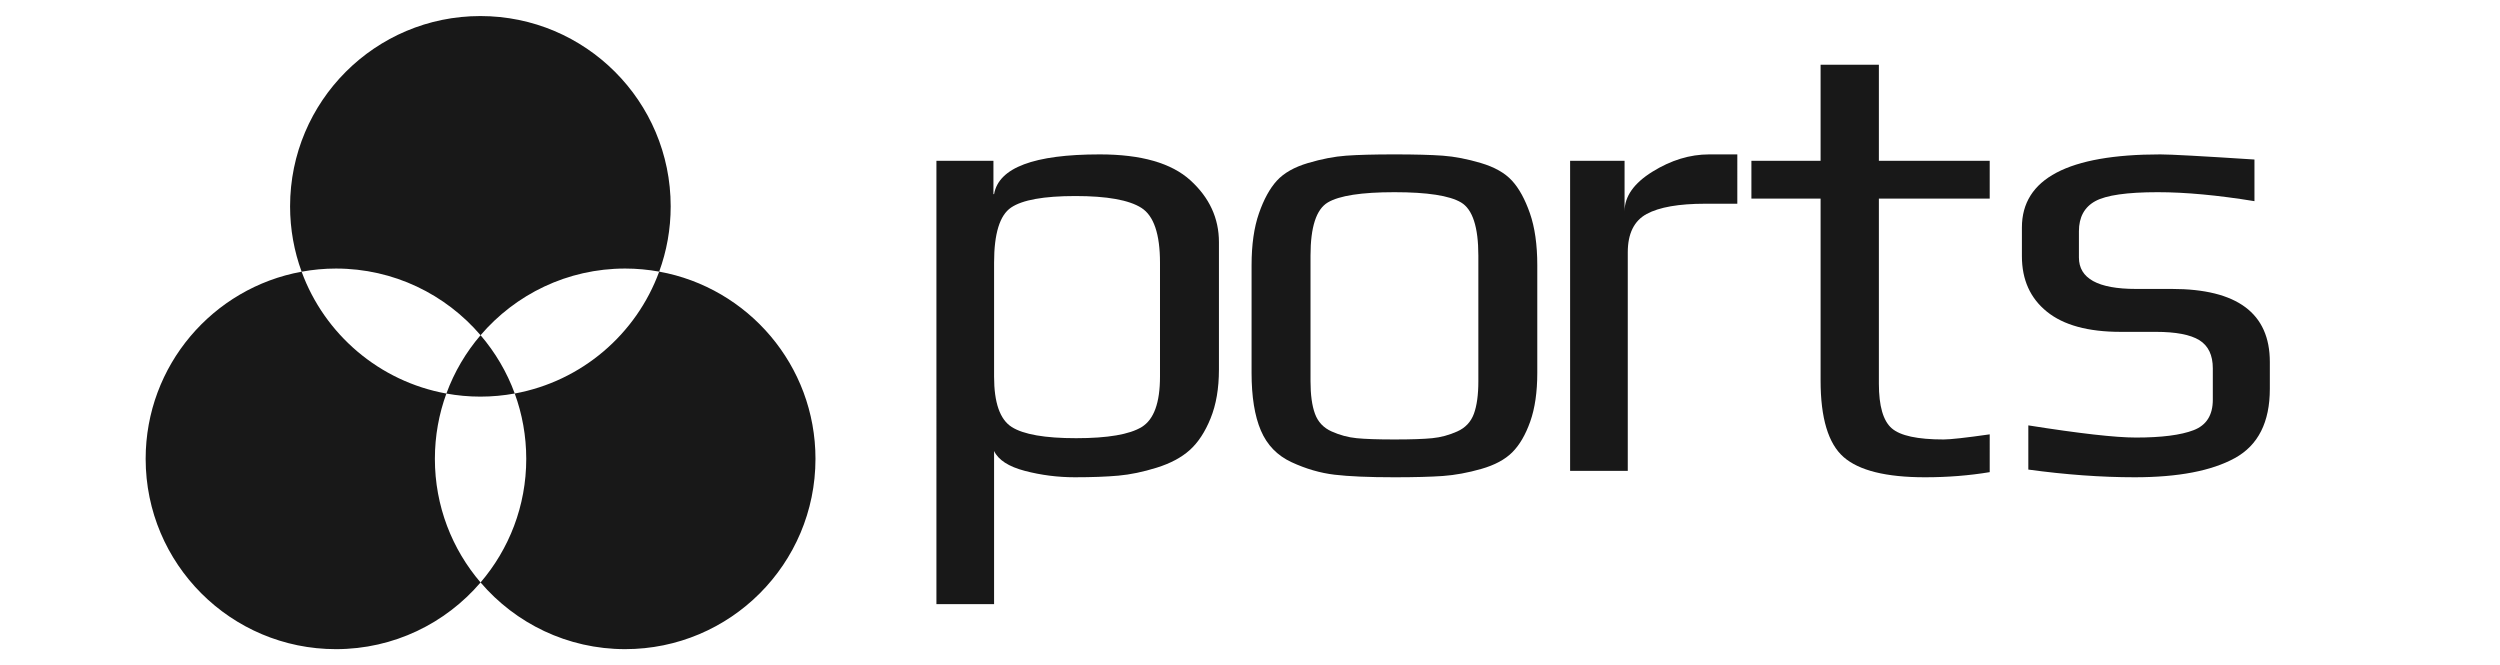 <?xml version="1.0" encoding="utf-8"?>
<!-- Generator: Adobe Illustrator 16.0.0, SVG Export Plug-In . SVG Version: 6.00 Build 0)  -->
<!DOCTYPE svg PUBLIC "-//W3C//DTD SVG 1.1//EN" "http://www.w3.org/Graphics/SVG/1.1/DTD/svg11.dtd">
<svg version="1.1" id="Ebene_1" xmlns="http://www.w3.org/2000/svg" xmlns:xlink="http://www.w3.org/1999/xlink" x="0px" y="0px"
	 width="566.929px" height="150.848px" viewBox="0 0 566.929 150.848" enable-background="new 0 0 566.929 150.848"
	 xml:space="preserve">
<g>
	<g>
		<path fill="#181818" d="M108.977,76.016c7.915-9.25,19.667-15.118,32.795-15.118c2.633,0,5.21,0.25,7.712,0.698
			c1.688-4.616,2.609-9.604,2.609-14.806c0-23.831-19.325-43.15-43.156-43.15c-23.835,0-43.155,19.32-43.155,43.154
			c0,5.208,0.929,10.199,2.618,14.818c2.526-0.459,5.125-0.713,7.785-0.713C89.313,60.899,101.061,66.767,108.977,76.016z
			 M149.484,61.598c-5.181,14.18-17.586,24.87-32.755,27.64c1.687,4.621,2.61,9.613,2.61,14.813c0,10.711-3.906,20.494-10.36,28.035
			c7.914,9.253,19.664,15.123,32.792,15.123c23.834,0,43.156-19.32,43.156-43.158C184.927,82.853,169.636,65.235,149.484,61.598z
			 M101.227,89.248C86.025,86.502,73.593,75.801,68.4,61.614C48.285,65.278,33.03,82.878,33.03,104.051
			c0,23.838,19.322,43.158,43.154,43.158c13.128,0,24.879-5.87,32.794-15.12c-6.453-7.544-10.359-17.327-10.359-28.033
			C98.619,98.852,99.541,93.864,101.227,89.248z M101.227,89.248c2.504,0.453,5.077,0.695,7.71,0.695
			c2.662,0,5.264-0.248,7.792-0.706c-1.785-4.888-4.435-9.345-7.751-13.224C105.659,79.893,103.011,84.363,101.227,89.248z"/>
	</g>
</g>
<g>
	<path d="M290.597-164.969c0,8.903-3.023,15.729-9.071,20.476c-6.048,4.746-14.615,7.119-25.703,7.119h-14.237v38.05h-6.426v-92.104
		h22.553C279.637-191.428,290.597-182.609,290.597-164.969z M241.586-142.92h12.663c10.373,0,17.87-1.711,22.49-5.135
		c4.619-3.423,6.929-8.979,6.929-16.663c0-7.097-2.184-12.357-6.551-15.781c-4.369-3.422-11.13-5.134-20.286-5.134h-15.245V-142.92
		L241.586-142.92z"/>
	<path d="M388.056-145.503c0,14.616-3.652,26.177-10.963,34.681c-7.309,8.509-17.387,12.761-30.236,12.761
		c-12.813,0-22.869-4.252-30.178-12.761c-7.309-8.504-10.961-20.104-10.961-34.807c0-14.656,3.686-26.196,11.056-34.618
		c7.372-8.42,17.44-12.631,30.208-12.631c12.854,0,22.91,4.232,30.178,12.694C384.423-171.719,388.056-160.16,388.056-145.503z
		 M312.71-145.503c0,13.188,2.939,23.381,8.82,30.587c5.879,7.202,14.322,10.806,25.326,10.806c11.088,0,19.561-3.567,25.42-10.712
		c5.854-7.14,8.787-17.362,8.787-30.681c0-13.271-2.934-23.444-8.787-30.521c-5.859-7.077-14.291-10.615-25.295-10.615
		c-10.961,0-19.414,3.569-25.355,10.71C315.682-168.791,312.71-158.646,312.71-145.503z"/>
	<path d="M415.65-139.455v40.13h-6.428v-92.104h21.924c11.426,0,19.867,2.11,25.33,6.331c5.459,4.221,8.188,10.574,8.188,19.057
		c0,6.175-1.627,11.383-4.881,15.624c-3.256,4.243-8.195,7.288-14.836,9.137l25.01,41.956h-7.684l-23.756-40.131H415.65
		L415.65-139.455z M415.65-144.999h17.576c7.77,0,13.797-1.729,18.082-5.195c4.283-3.467,6.428-8.577,6.428-15.342
		c0-7.014-2.104-12.114-6.299-15.309c-4.201-3.19-11.051-4.788-20.543-4.788H415.65V-144.999z"/>
	<path d="M509.896-99.325h-6.488v-86.056h-29.926v-6.048h66.338v6.048h-29.924V-99.325L509.896-99.325z"/>
	<path d="M604.332-123.076c0,7.688-2.826,13.777-8.477,18.271c-5.648,4.493-13.154,6.74-22.521,6.74
		c-11.256,0-19.887-1.24-25.893-3.721v-6.426c6.637,2.814,15.098,4.223,25.387,4.223c7.563,0,13.557-1.731,17.988-5.194
		c4.43-3.467,6.645-8.015,6.645-13.644c0-3.481-0.734-6.372-2.209-8.661c-1.467-2.286-3.859-4.378-7.178-6.269
		c-3.32-1.891-8.188-3.929-14.617-6.111c-9.406-3.23-15.904-6.729-19.498-10.485c-3.592-3.759-5.387-8.771-5.387-15.026
		c0-6.887,2.697-12.504,8.098-16.851c5.396-4.35,12.334-6.521,20.818-6.521c8.652,0,16.777,1.64,24.381,4.913l-2.332,5.544
		c-7.645-3.189-14.951-4.788-21.922-4.788c-6.803,0-12.221,1.576-16.252,4.729c-4.035,3.147-6.049,7.434-6.049,12.852
		c0,3.401,0.617,6.195,1.854,8.379c1.238,2.187,3.27,4.147,6.078,5.893c2.814,1.74,7.646,3.832,14.49,6.269
		c7.182,2.479,12.578,4.881,16.191,7.213c3.604,2.33,6.242,4.979,7.9,7.938C603.5-130.854,604.332-127.275,604.332-123.076z"/>
</g>
<g>
	<path d="M-174.206-154.417c0,4.555-0.674,8.486-2.018,11.798c-1.346,3.313-3.027,5.874-5.045,7.684
		c-2.018,1.812-4.684,3.235-7.994,4.269c-3.313,1.033-6.418,1.681-9.314,1.94c-2.898,0.257-6.418,0.389-10.556,0.389
		c-4.14,0-8.176-0.52-12.108-1.553c-3.934-1.033-6.418-2.639-7.451-4.813v37.101h-13.971v-107.419h13.815v8.072h0.155
		c1.138-6.416,9.675-9.625,25.613-9.625c10.037,0,17.359,2.096,21.965,6.287c4.604,4.191,6.908,9.185,6.908,14.979V-154.417z
		 M-188.487-152.71v-27.63c0-6.932-1.501-11.356-4.501-13.272c-3.003-1.914-8.332-2.872-15.989-2.872
		c-7.66,0-12.86,0.931-15.601,2.794c-2.743,1.863-4.114,6.313-4.114,13.35v27.63c0,6.314,1.421,10.377,4.269,12.187
		c2.845,1.812,8.045,2.716,15.601,2.716c7.657,0,12.962-0.904,15.911-2.716C-189.962-142.333-188.487-146.395-188.487-152.71z"/>
	<path d="M-86.346-179.719v26.079c0,4.656-0.57,8.591-1.708,11.797c-1.14,3.209-2.588,5.693-4.347,7.451
		c-1.761,1.761-4.269,3.104-7.528,4.036s-6.364,1.499-9.313,1.708c-2.949,0.206-6.857,0.311-11.72,0.311
		c-6.21,0-11.049-0.209-14.515-0.621c-3.469-0.415-6.935-1.422-10.4-3.027c-3.468-1.604-5.952-4.164-7.451-7.684
		c-1.501-3.518-2.25-8.174-2.25-13.971v-26.079c0-4.967,0.594-9.159,1.785-12.574c1.188-3.415,2.639-6.054,4.346-7.917
		s4.216-3.284,7.528-4.269c3.312-0.982,6.39-1.577,9.236-1.785c2.846-0.206,6.753-0.311,11.721-0.311
		c4.967,0,8.872,0.104,11.72,0.311c2.845,0.208,5.923,0.803,9.236,1.785c3.311,0.985,5.82,2.406,7.528,4.269
		c1.707,1.863,3.155,4.501,4.347,7.917C-86.943-188.878-86.346-184.687-86.346-179.719z M-100.627-151.623v-30.425
		c0-6.932-1.397-11.228-4.191-12.884c-2.794-1.654-8.177-2.484-16.144-2.484c-7.971,0-13.351,0.83-16.145,2.484
		c-2.794,1.657-4.191,5.952-4.191,12.884v30.425c0,3.313,0.361,5.952,1.087,7.917c0.723,1.967,2.069,3.391,4.036,4.269
		c1.965,0.881,3.982,1.424,6.054,1.63c2.069,0.209,5.123,0.311,9.159,0.311c4.035,0,7.087-0.102,9.158-0.311
		c2.069-0.206,4.087-0.749,6.054-1.63c1.965-0.878,3.311-2.302,4.036-4.269C-100.992-145.671-100.627-148.309-100.627-151.623z"/>
	<path d="M-24.1-194.621h-7.762c-6.418,0-11.152,0.83-14.203,2.483c-3.054,1.657-4.579,4.761-4.579,9.314v52.934h-13.971v-75.131
		h13.194v12.263c0-3.622,2.251-6.83,6.752-9.625c4.502-2.794,9.081-4.191,13.738-4.191h6.83V-194.621z"/>
	<path d="M37.06-129.58c-4.967,0.827-10.194,1.242-15.678,1.242c-9.419,0-15.989-1.63-19.715-4.891
		c-3.726-3.26-5.588-9.442-5.588-18.55v-44.085h-16.765v-9.158H-3.92v-23.285h14.126v23.285H37.06v9.158H10.206v44.862
		c0,5.382,1.033,8.979,3.104,10.788c2.069,1.813,6.26,2.717,12.573,2.717c1.654,0,5.38-0.412,11.177-1.241V-129.58z"/>
	<path d="M108-156.28v6.521c0,8.071-2.821,13.66-8.46,16.765c-5.642,3.104-13.738,4.657-24.294,4.657
		c-8.072,0-16.663-0.621-25.769-1.863v-10.711c12.419,1.967,21.111,2.949,26.079,2.949c6.209,0,10.866-0.594,13.971-1.785
		c3.104-1.188,4.657-3.647,4.657-7.373v-7.606c0-3.206-1.087-5.484-3.26-6.83c-2.174-1.344-5.693-2.018-10.556-2.018h-8.538
		c-7.866,0-13.815-1.63-17.852-4.891c-4.036-3.259-6.054-7.734-6.054-13.427v-6.985c0-11.797,11.177-17.696,33.529-17.696
		c2.484,0,10.09,0.415,22.819,1.242v10.09c-8.901-1.448-16.714-2.173-23.44-2.173c-7.45,0-12.495,0.726-15.135,2.173
		c-2.639,1.451-3.958,3.881-3.958,7.296v6.364c0,5.072,4.604,7.606,13.815,7.606h8.693C100.083-173.976,108-168.077,108-156.28z"/>
</g>
<g>
	<path fill="#181818" d="M276.419,83.825c0,4.262-0.631,7.941-1.891,11.04c-1.258,3.102-2.832,5.496-4.72,7.191
		s-4.383,3.027-7.481,3.993c-3.101,0.968-6.006,1.573-8.716,1.815c-2.714,0.242-6.004,0.365-9.879,0.365
		c-3.875,0-7.651-0.486-11.331-1.45c-3.681-0.969-6.005-2.473-6.973-4.507v34.721h-13.074V36.467h12.929v7.553h0.146
		c1.066-6.003,9.054-9.007,23.971-9.007c9.392,0,16.245,1.962,20.557,5.885c4.308,3.922,6.464,8.596,6.464,14.018V83.825z
		 M263.054,85.422V59.564c0-6.486-1.405-10.626-4.212-12.42c-2.81-1.791-7.797-2.688-14.962-2.688
		c-7.169,0-12.035,0.872-14.602,2.615c-2.566,1.744-3.849,5.908-3.849,12.493v25.858c0,5.911,1.332,9.712,3.998,11.405
		c2.661,1.695,7.528,2.542,14.598,2.542c7.167,0,12.13-0.847,14.891-2.542C261.674,95.134,263.054,91.333,263.054,85.422z"/>
	<path fill="#181818" d="M348.613,60.146V84.55c0,4.359-0.534,8.041-1.598,11.043c-1.066,3.001-2.422,5.326-4.068,6.972
		c-1.648,1.648-3.993,2.904-7.043,3.777c-3.052,0.872-5.959,1.402-8.718,1.6c-2.761,0.191-6.416,0.289-10.969,0.289
		c-5.811,0-10.338-0.197-13.581-0.582c-3.248-0.389-6.491-1.33-9.734-2.831c-3.246-1.503-5.571-3.898-6.973-7.193
		c-1.405-3.29-2.107-7.647-2.107-13.074V60.146c0-4.649,0.557-8.571,1.672-11.768c1.112-3.196,2.469-5.665,4.065-7.409
		c1.6-1.744,3.947-3.073,7.046-3.995c3.099-0.919,5.981-1.475,8.644-1.671c2.664-0.192,6.319-0.291,10.969-0.291
		s8.305,0.099,10.969,0.291c2.662,0.196,5.543,0.751,8.645,1.671c3.098,0.922,5.447,2.251,7.043,3.995
		c1.6,1.744,2.955,4.212,4.069,7.409C348.054,51.575,348.613,55.497,348.613,60.146z M335.249,86.438V57.967
		c0-6.487-1.308-10.507-3.923-12.057c-2.613-1.549-7.651-2.325-15.108-2.325c-7.46,0-12.492,0.776-15.108,2.325
		c-2.613,1.55-3.922,5.57-3.922,12.057v28.471c0,3.104,0.337,5.574,1.018,7.411c0.674,1.841,1.936,3.173,3.775,3.995
		c1.839,0.824,3.728,1.334,5.666,1.525c1.937,0.194,4.795,0.289,8.571,0.289c3.777,0,6.633-0.095,8.57-0.289
		c1.938-0.191,3.824-0.701,5.667-1.525c1.84-0.822,3.098-2.154,3.778-3.995C334.906,92.012,335.249,89.542,335.249,86.438z"/>
	<path fill="#181818" d="M393.974,46.199h-7.265c-6.008,0-10.437,0.776-13.294,2.325c-2.856,1.55-4.284,4.455-4.284,8.716v49.54
		h-13.075V36.467h12.348v11.477c0-3.39,2.107-6.392,6.321-9.007c4.211-2.615,8.498-3.923,12.854-3.923h6.395V46.199z"/>
	<path fill="#181818" d="M451.209,107.069c-4.647,0.773-9.538,1.162-14.673,1.162c-8.814,0-14.962-1.526-18.451-4.576
		c-3.484-3.051-5.227-8.837-5.227-17.359V45.037h-15.689v-8.57h15.689V14.676h13.218v21.791h25.133v8.57h-25.133v41.983
		c0,5.035,0.969,8.403,2.907,10.095c1.937,1.698,5.856,2.543,11.767,2.543c1.547,0,5.034-0.385,10.459-1.161V107.069z"/>
	<path fill="#181818" d="M514.734,82.081v6.103c0,7.552-2.642,12.783-7.919,15.689c-5.28,2.907-12.854,4.357-22.735,4.357
		c-7.555,0-15.594-0.582-24.114-1.744V96.463c11.62,1.842,19.758,2.761,24.405,2.761c5.809,0,10.172-0.556,13.073-1.672
		c2.907-1.111,4.359-3.412,4.359-6.899v-7.118c0-2.999-1.019-5.13-3.05-6.393c-2.034-1.256-5.328-1.887-9.881-1.887h-7.988
		c-7.365,0-12.931-1.525-16.708-4.578c-3.777-3.05-5.666-7.239-5.666-12.565v-6.537c0-11.041,10.462-16.562,31.381-16.562
		c2.323,0,9.441,0.389,21.355,1.162v9.443c-8.333-1.354-15.645-2.034-21.938-2.034c-6.973,0-11.693,0.679-14.164,2.034
		c-2.468,1.357-3.704,3.632-3.704,6.827v5.957c0,4.747,4.306,7.119,12.93,7.119h8.137C507.324,65.521,514.734,71.041,514.734,82.081
		z"/>
</g>
</svg>
